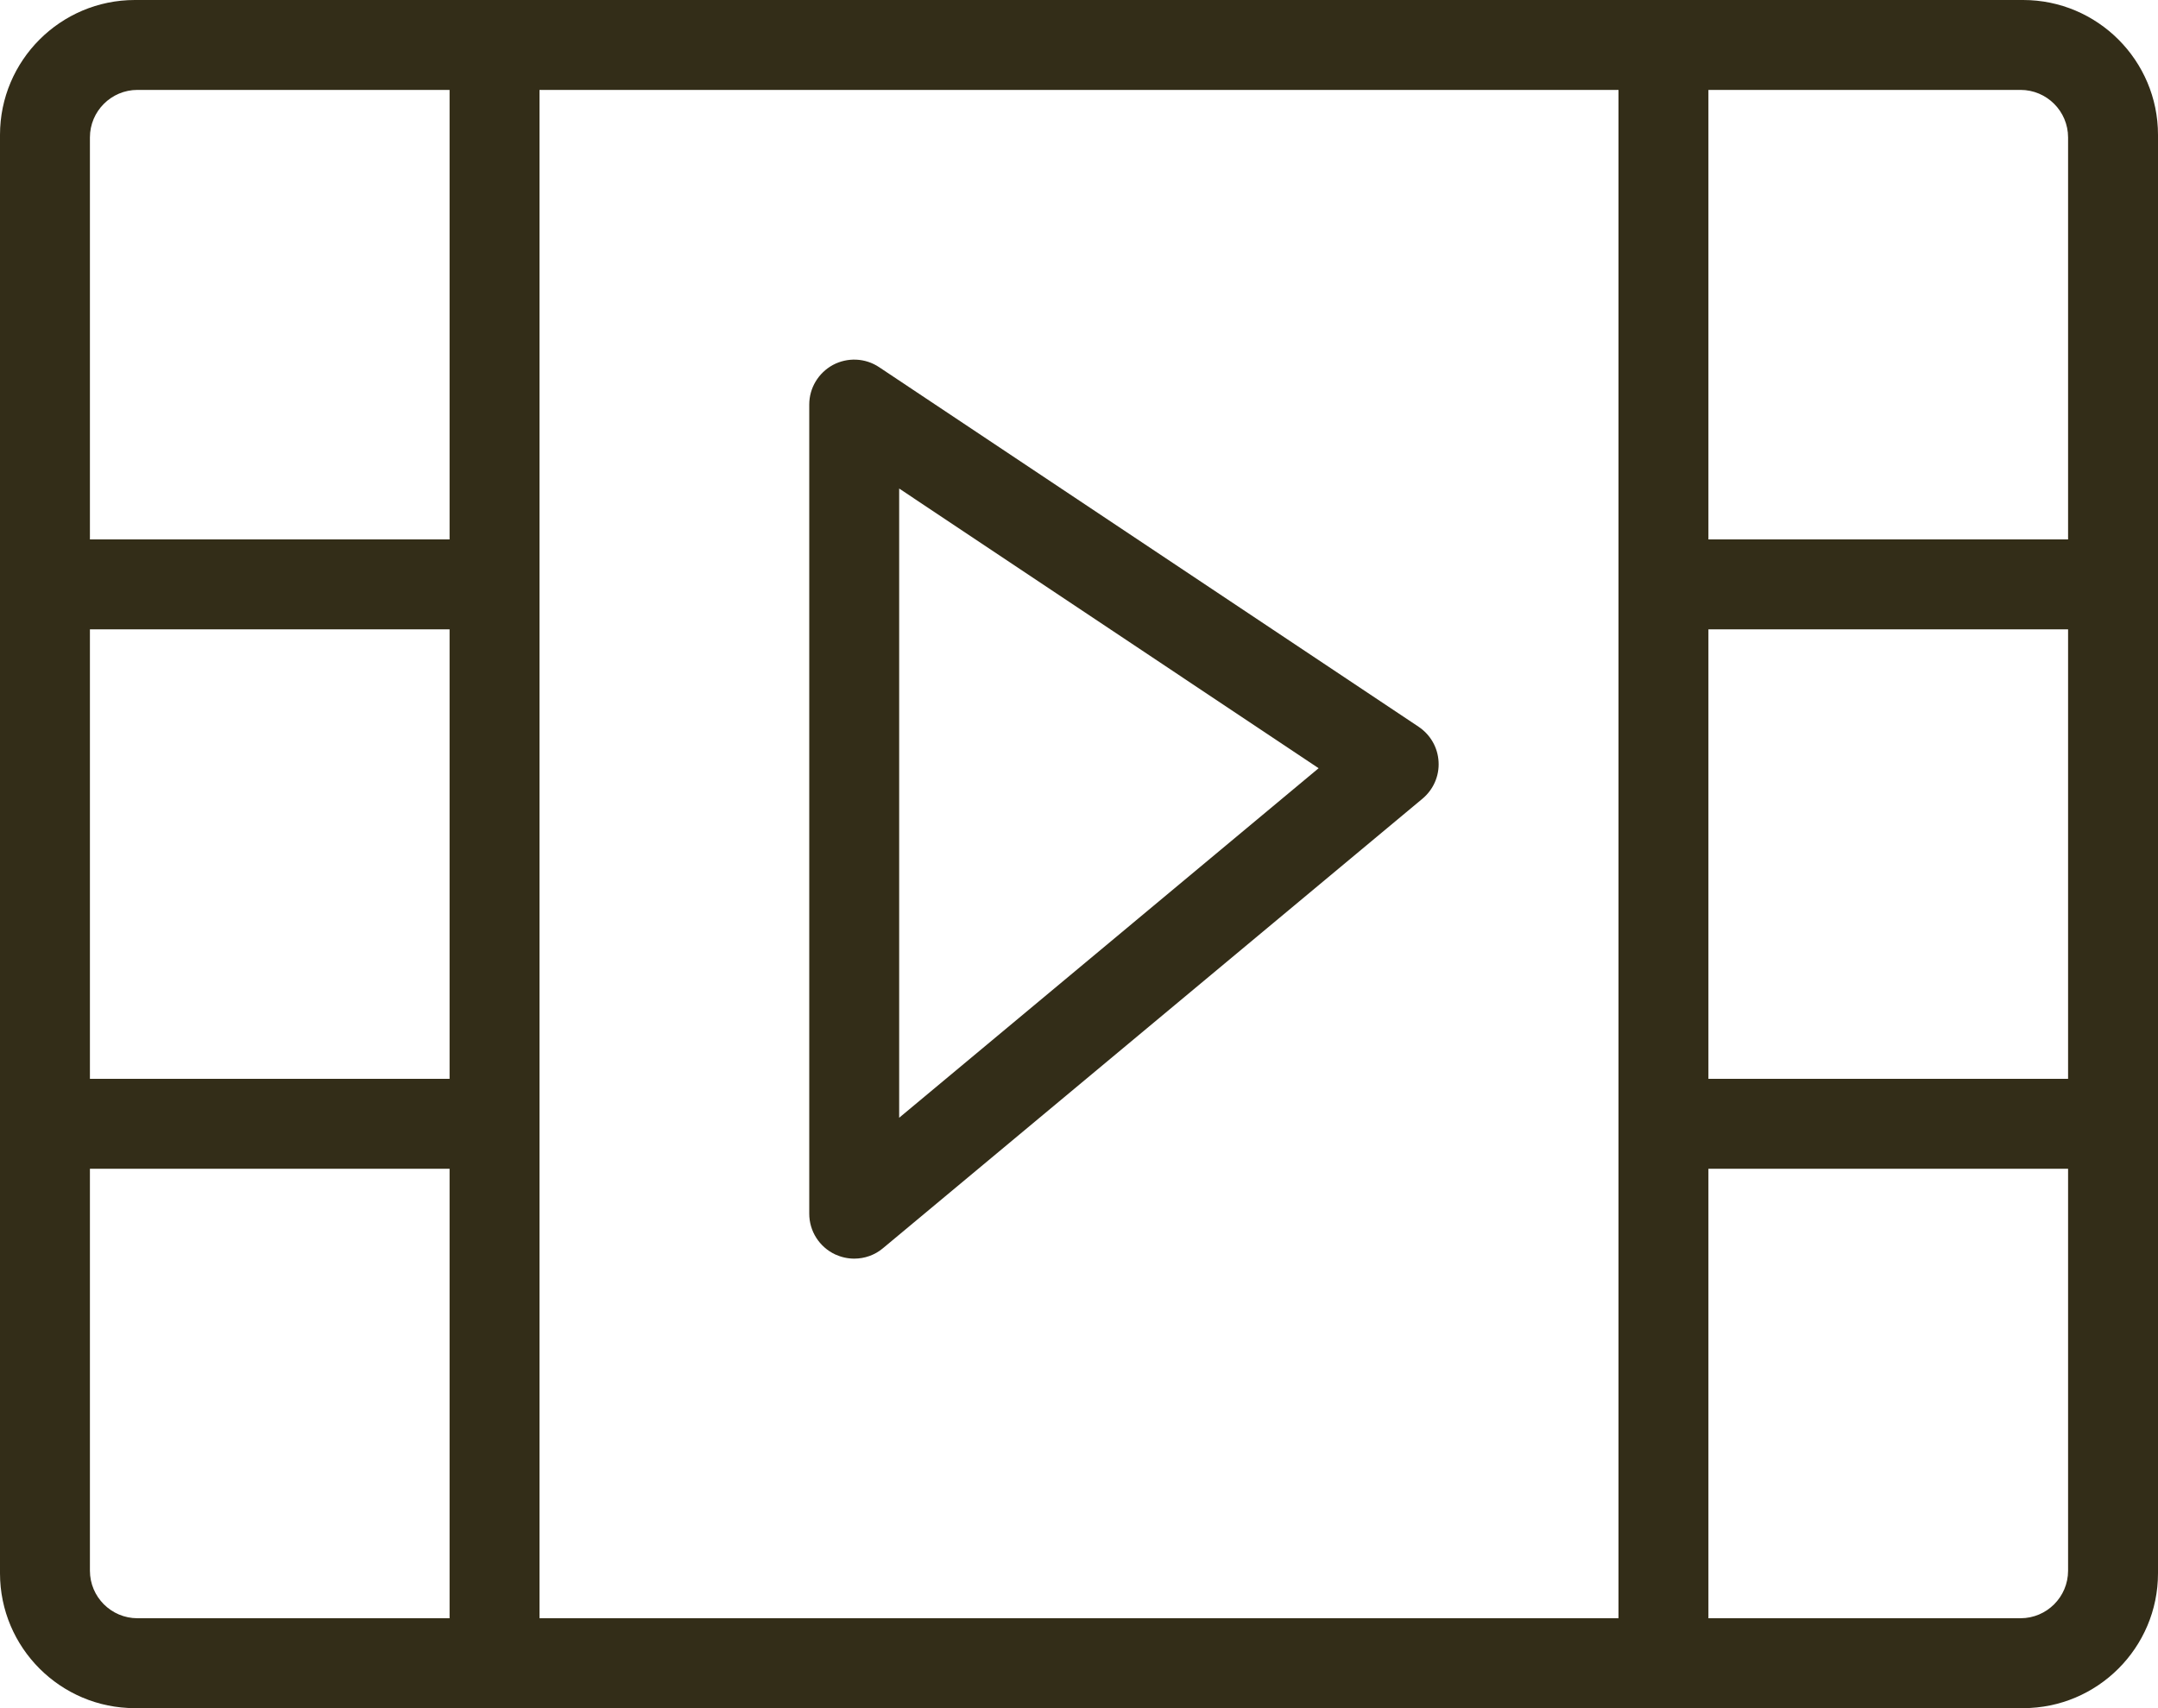 <svg xmlns="http://www.w3.org/2000/svg" xmlns:xlink="http://www.w3.org/1999/xlink" width="24px" height="19px">
	<path fill-rule="evenodd" fill="rgb(51, 45, 24)" d="M22.500,19.000 L22.471,19.000 L18.500,19.000 L5.500,19.000 L1.529,19.000 L1.500,19.000 C0.673,19.000 0.000,18.327 0.000,17.500 L0.000,17.471 L0.000,1.529 L0.000,1.500 C0.000,0.673 0.673,0.000 1.500,0.000 L1.529,0.000 L5.500,0.000 L18.500,0.000 L22.471,0.000 L22.500,0.000 C23.327,0.000 24.000,0.673 24.000,1.500 L24.000,1.529 L24.000,17.471 L24.000,17.500 C24.000,18.327 23.327,19.000 22.500,19.000 ZM5.000,1.000 L1.529,1.000 C1.237,1.000 1.000,1.237 1.000,1.529 L1.000,6.000 L5.000,6.000 L5.000,1.000 ZM5.000,7.000 L1.000,7.000 L1.000,12.000 L5.000,12.000 L5.000,7.000 ZM5.000,13.000 L1.000,13.000 L1.000,17.471 C1.000,17.763 1.237,18.000 1.529,18.000 L5.000,18.000 L5.000,13.000 ZM22.471,18.000 C22.763,18.000 23.000,17.763 23.000,17.471 L23.000,13.000 L19.000,13.000 L19.000,18.000 L22.471,18.000 ZM18.000,1.000 L6.000,1.000 L6.000,18.000 L18.000,18.000 L18.000,1.000 ZM23.000,1.529 C23.000,1.237 22.763,1.000 22.471,1.000 L19.000,1.000 L19.000,6.000 L23.000,6.000 L23.000,1.529 ZM19.000,7.000 L19.000,12.000 L23.000,12.000 L23.000,7.000 L19.000,7.000 ZM9.820,13.884 C9.729,13.961 9.615,14.000 9.500,14.000 C9.428,14.000 9.356,13.984 9.288,13.953 C9.112,13.870 9.000,13.694 9.000,13.500 L9.000,4.500 C9.000,4.315 9.102,4.147 9.264,4.059 C9.426,3.973 9.623,3.981 9.777,4.084 L15.777,8.084 C15.908,8.172 15.991,8.315 15.999,8.474 C16.008,8.631 15.941,8.783 15.820,8.884 L9.820,13.884 ZM10.000,5.434 L10.000,12.433 L14.665,8.545 L10.000,5.434 Z" />
</svg>
